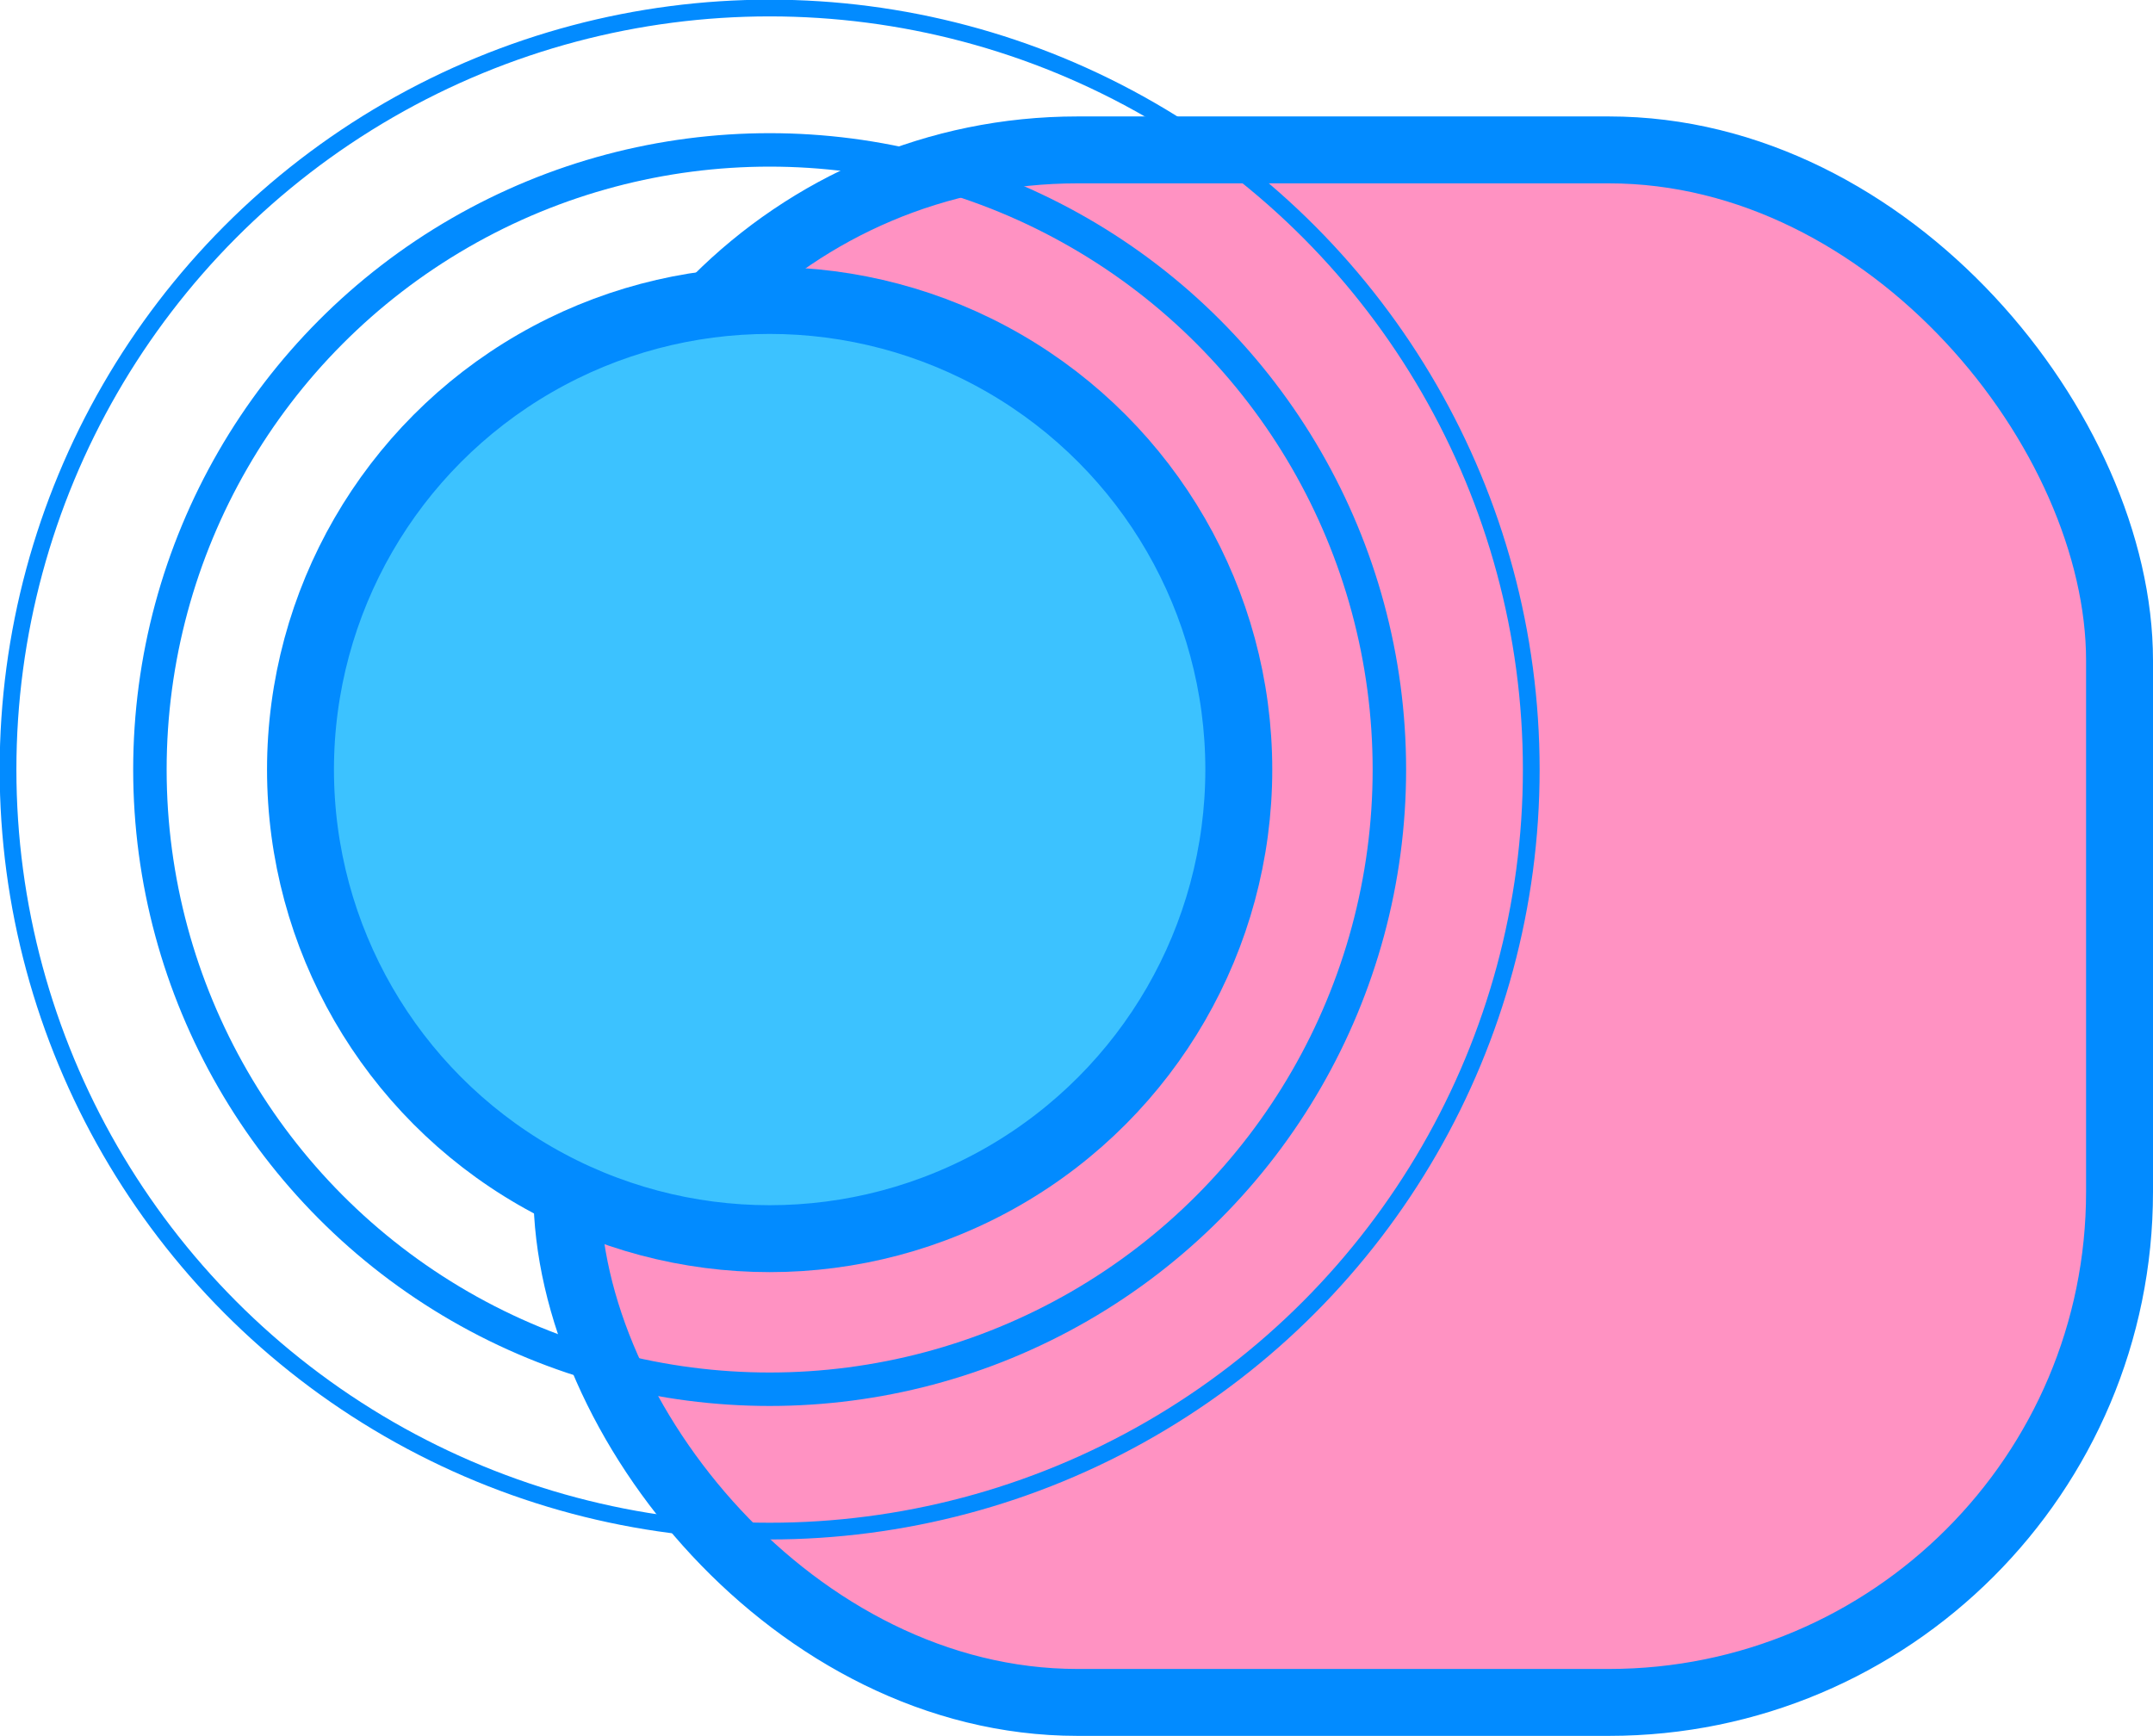 <?xml version="1.0" encoding="UTF-8"?>
<svg id="Layer_1" data-name="Layer 1" xmlns="http://www.w3.org/2000/svg" viewBox="0 0 32.17 25.94">
  <defs>
    <style>
      .cls-1 {
        fill: #ff92c2;
      }

      .cls-1, .cls-2, .cls-3, .cls-4 {
        stroke: #028bff;
        stroke-miterlimit: 10;
      }

      .cls-2 {
        stroke-width: .5px;
      }

      .cls-2, .cls-3 {
        fill: none;
      }

      .cls-3 {
        stroke-width: .25px;
      }

      .cls-4 {
        fill: #3cc2ff;
      }
    </style>
  </defs>
  <rect class="cls-1" x="8.47" y="2.24" width="23.2" height="23.2" rx="7.63" ry="7.63"/>
  <circle class="cls-4" cx="11.5" cy="11.5" r="7.01"/>
  <circle class="cls-3" cx="11.5" cy="11.5" r="11.38"/>
  <circle class="cls-2" cx="11.5" cy="11.5" r="9.26"/>
</svg>